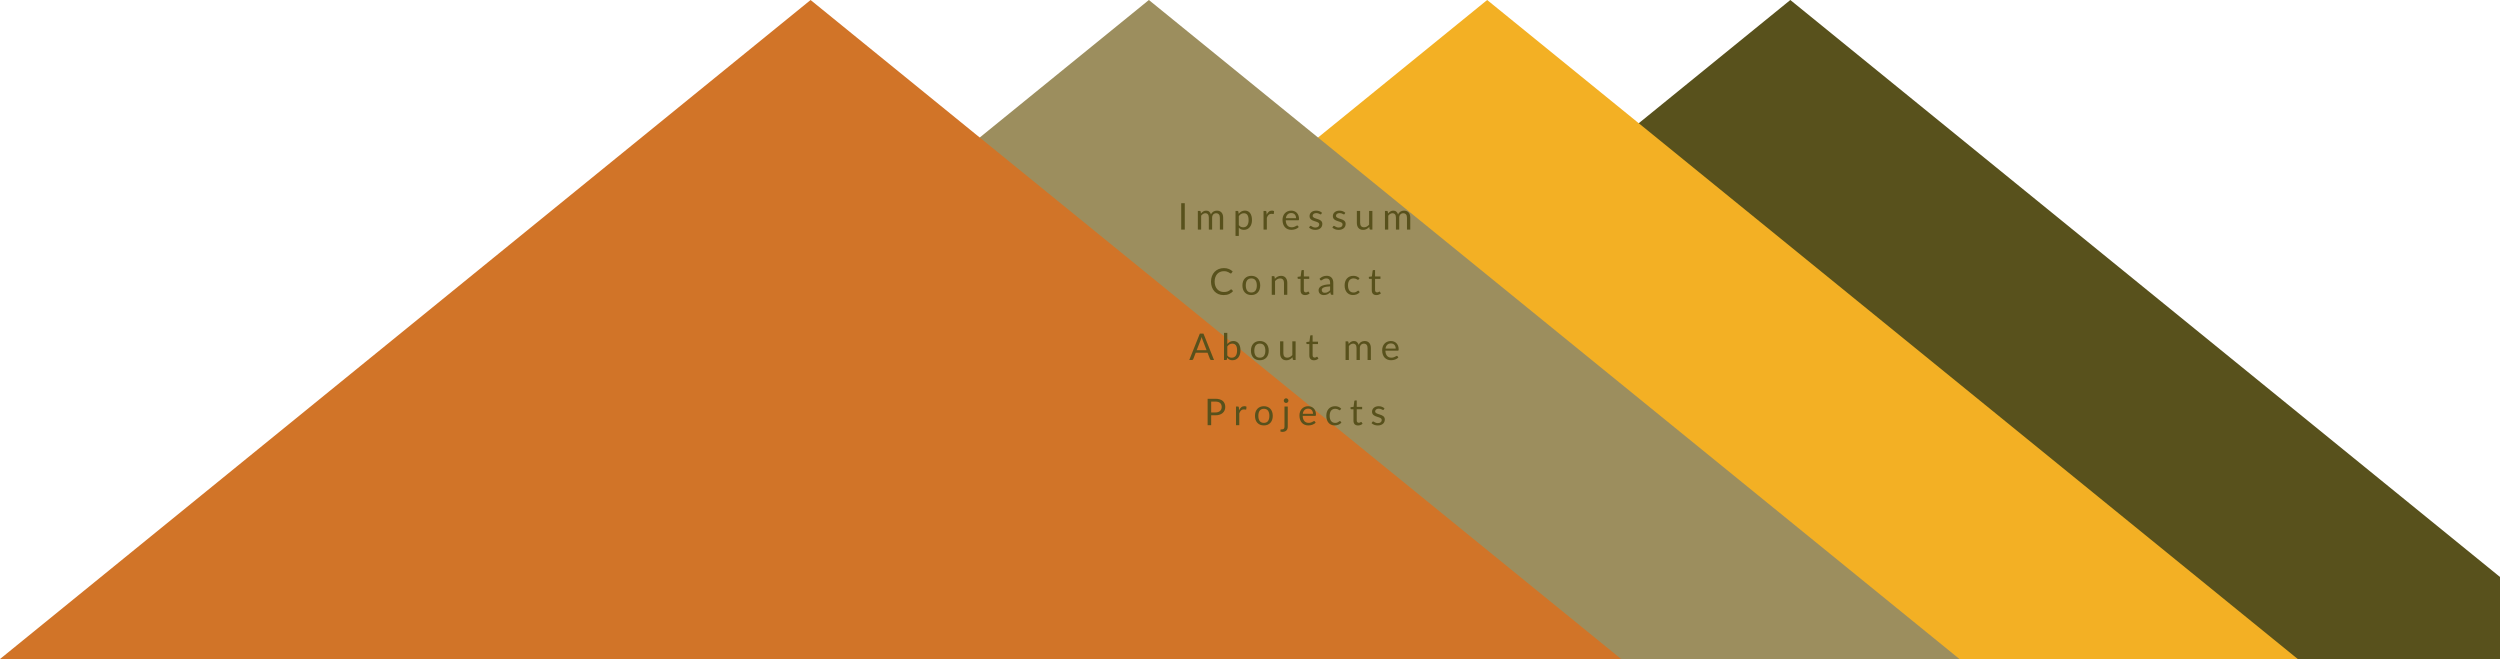 <svg width="1764" height="465" viewBox="0 0 1764 465" fill="none" xmlns="http://www.w3.org/2000/svg">
<path d="M1263.25 0L1549.22 232.5L1835.2 465H691.3L1263.25 0Z" fill="#58511C"/>
<path d="M1049.35 0L1621.3 465H477.4L1049.35 0Z" fill="#F3B024"/>
<path d="M810.65 0L1382.6 465H238.7L810.65 0Z" fill="#9C8E5E"/>
<path d="M571.95 0L1143.9 465H0L571.95 0Z" fill="#D17428"/>
<path d="M835.985 162H833.463V143.371H835.985V162ZM845.201 162V148.831H846.592C846.921 148.831 847.125 148.991 847.203 149.312L847.372 150.664C847.857 150.066 848.403 149.576 849.01 149.195C849.617 148.814 850.319 148.623 851.116 148.623C852 148.623 852.715 148.87 853.261 149.364C853.816 149.858 854.214 150.525 854.457 151.366C854.648 150.889 854.89 150.478 855.185 150.131C855.488 149.784 855.826 149.498 856.199 149.273C856.572 149.048 856.966 148.883 857.382 148.779C857.807 148.675 858.236 148.623 858.669 148.623C859.362 148.623 859.978 148.736 860.515 148.961C861.061 149.178 861.52 149.498 861.893 149.923C862.274 150.348 862.565 150.872 862.764 151.496C862.963 152.111 863.063 152.818 863.063 153.615V162H860.736V153.615C860.736 152.584 860.511 151.804 860.06 151.275C859.609 150.738 858.959 150.469 858.11 150.469C857.729 150.469 857.365 150.538 857.018 150.677C856.68 150.807 856.381 151.002 856.121 151.262C855.861 151.522 855.653 151.851 855.497 152.25C855.35 152.64 855.276 153.095 855.276 153.615V162H852.949V153.615C852.949 152.558 852.737 151.769 852.312 151.249C851.887 150.729 851.268 150.469 850.453 150.469C849.881 150.469 849.352 150.625 848.867 150.937C848.382 151.24 847.935 151.656 847.528 152.185V162H845.201ZM874.107 158.828C874.532 159.4 874.995 159.803 875.498 160.037C876.001 160.271 876.564 160.388 877.188 160.388C878.419 160.388 879.363 159.95 880.022 159.075C880.681 158.2 881.01 156.952 881.01 155.331C881.01 154.473 880.932 153.736 880.776 153.121C880.629 152.506 880.412 152.003 880.126 151.613C879.84 151.214 879.489 150.924 879.073 150.742C878.657 150.56 878.185 150.469 877.656 150.469C876.902 150.469 876.239 150.642 875.667 150.989C875.104 151.336 874.584 151.825 874.107 152.458V158.828ZM873.99 150.872C874.545 150.187 875.186 149.637 875.914 149.221C876.642 148.805 877.474 148.597 878.41 148.597C879.173 148.597 879.862 148.744 880.477 149.039C881.092 149.325 881.617 149.754 882.05 150.326C882.483 150.889 882.817 151.591 883.051 152.432C883.285 153.273 883.402 154.239 883.402 155.331C883.402 156.302 883.272 157.207 883.012 158.048C882.752 158.88 882.375 159.604 881.881 160.219C881.396 160.826 880.798 161.307 880.087 161.662C879.385 162.009 878.592 162.182 877.708 162.182C876.902 162.182 876.209 162.048 875.628 161.779C875.056 161.502 874.549 161.12 874.107 160.635V166.459H871.78V148.831H873.171C873.5 148.831 873.704 148.991 873.782 149.312L873.99 150.872ZM893.751 151.47C894.167 150.569 894.679 149.867 895.285 149.364C895.892 148.853 896.633 148.597 897.508 148.597C897.786 148.597 898.05 148.627 898.301 148.688C898.561 148.749 898.791 148.844 898.99 148.974L898.821 150.703C898.769 150.92 898.639 151.028 898.431 151.028C898.31 151.028 898.132 151.002 897.898 150.95C897.664 150.898 897.4 150.872 897.105 150.872C896.689 150.872 896.317 150.933 895.987 151.054C895.667 151.175 895.376 151.357 895.116 151.6C894.865 151.834 894.635 152.129 894.427 152.484C894.228 152.831 894.046 153.229 893.881 153.68V162H891.554V148.831H892.88C893.132 148.831 893.305 148.879 893.4 148.974C893.496 149.069 893.561 149.234 893.595 149.468L893.751 151.47ZM914.506 153.979C914.506 153.442 914.428 152.952 914.272 152.51C914.124 152.059 913.903 151.674 913.609 151.353C913.323 151.024 912.972 150.772 912.556 150.599C912.14 150.417 911.667 150.326 911.139 150.326C910.029 150.326 909.15 150.651 908.5 151.301C907.858 151.942 907.46 152.835 907.304 153.979H914.506ZM916.378 160.154C916.092 160.501 915.749 160.804 915.351 161.064C914.952 161.315 914.523 161.523 914.064 161.688C913.613 161.853 913.145 161.974 912.66 162.052C912.174 162.139 911.693 162.182 911.217 162.182C910.307 162.182 909.466 162.03 908.695 161.727C907.932 161.415 907.269 160.964 906.706 160.375C906.151 159.777 905.718 159.04 905.406 158.165C905.094 157.29 904.938 156.284 904.938 155.149C904.938 154.23 905.076 153.372 905.354 152.575C905.64 151.778 906.047 151.089 906.576 150.508C907.104 149.919 907.75 149.459 908.513 149.13C909.275 148.792 910.133 148.623 911.087 148.623C911.875 148.623 912.603 148.757 913.271 149.026C913.947 149.286 914.527 149.667 915.013 150.17C915.507 150.664 915.892 151.279 916.17 152.016C916.447 152.744 916.586 153.576 916.586 154.512C916.586 154.876 916.547 155.119 916.469 155.24C916.391 155.361 916.243 155.422 916.027 155.422H907.226C907.252 156.254 907.364 156.978 907.564 157.593C907.772 158.208 908.058 158.724 908.422 159.14C908.786 159.547 909.219 159.855 909.722 160.063C910.224 160.262 910.788 160.362 911.412 160.362C911.992 160.362 912.491 160.297 912.907 160.167C913.331 160.028 913.695 159.881 913.999 159.725C914.302 159.569 914.553 159.426 914.753 159.296C914.961 159.157 915.138 159.088 915.286 159.088C915.476 159.088 915.624 159.162 915.728 159.309L916.378 160.154ZM932.298 151.002C932.194 151.193 932.034 151.288 931.817 151.288C931.687 151.288 931.54 151.24 931.375 151.145C931.21 151.05 931.007 150.946 930.764 150.833C930.53 150.712 930.248 150.603 929.919 150.508C929.59 150.404 929.2 150.352 928.749 150.352C928.359 150.352 928.008 150.404 927.696 150.508C927.384 150.603 927.115 150.738 926.89 150.911C926.673 151.084 926.504 151.288 926.383 151.522C926.27 151.747 926.214 151.994 926.214 152.263C926.214 152.601 926.309 152.883 926.5 153.108C926.699 153.333 926.959 153.528 927.28 153.693C927.601 153.858 927.965 154.005 928.372 154.135C928.779 154.256 929.195 154.391 929.62 154.538C930.053 154.677 930.474 154.833 930.881 155.006C931.288 155.179 931.652 155.396 931.973 155.656C932.294 155.916 932.549 156.237 932.74 156.618C932.939 156.991 933.039 157.441 933.039 157.97C933.039 158.577 932.931 159.14 932.714 159.66C932.497 160.171 932.177 160.618 931.752 160.999C931.327 161.372 930.807 161.666 930.192 161.883C929.577 162.1 928.866 162.208 928.06 162.208C927.141 162.208 926.309 162.061 925.564 161.766C924.819 161.463 924.186 161.077 923.666 160.609L924.212 159.725C924.281 159.612 924.364 159.526 924.459 159.465C924.554 159.404 924.676 159.374 924.823 159.374C924.979 159.374 925.144 159.435 925.317 159.556C925.49 159.677 925.698 159.812 925.941 159.959C926.192 160.106 926.496 160.241 926.851 160.362C927.206 160.483 927.648 160.544 928.177 160.544C928.628 160.544 929.022 160.488 929.36 160.375C929.698 160.254 929.98 160.093 930.205 159.894C930.43 159.695 930.595 159.465 930.699 159.205C930.812 158.945 930.868 158.668 930.868 158.373C930.868 158.009 930.768 157.71 930.569 157.476C930.378 157.233 930.123 157.03 929.802 156.865C929.481 156.692 929.113 156.544 928.697 156.423C928.29 156.293 927.869 156.159 927.436 156.02C927.011 155.881 926.591 155.725 926.175 155.552C925.768 155.37 925.404 155.145 925.083 154.876C924.762 154.607 924.502 154.278 924.303 153.888C924.112 153.489 924.017 153.008 924.017 152.445C924.017 151.942 924.121 151.461 924.329 151.002C924.537 150.534 924.84 150.127 925.239 149.78C925.638 149.425 926.127 149.143 926.708 148.935C927.289 148.727 927.952 148.623 928.697 148.623C929.564 148.623 930.339 148.762 931.024 149.039C931.717 149.308 932.315 149.68 932.818 150.157L932.298 151.002ZM948.746 151.002C948.642 151.193 948.482 151.288 948.265 151.288C948.135 151.288 947.988 151.24 947.823 151.145C947.658 151.05 947.455 150.946 947.212 150.833C946.978 150.712 946.696 150.603 946.367 150.508C946.038 150.404 945.648 150.352 945.197 150.352C944.807 150.352 944.456 150.404 944.144 150.508C943.832 150.603 943.563 150.738 943.338 150.911C943.121 151.084 942.952 151.288 942.831 151.522C942.718 151.747 942.662 151.994 942.662 152.263C942.662 152.601 942.757 152.883 942.948 153.108C943.147 153.333 943.407 153.528 943.728 153.693C944.049 153.858 944.413 154.005 944.82 154.135C945.227 154.256 945.643 154.391 946.068 154.538C946.501 154.677 946.922 154.833 947.329 155.006C947.736 155.179 948.1 155.396 948.421 155.656C948.742 155.916 948.997 156.237 949.188 156.618C949.387 156.991 949.487 157.441 949.487 157.97C949.487 158.577 949.379 159.14 949.162 159.66C948.945 160.171 948.625 160.618 948.2 160.999C947.775 161.372 947.255 161.666 946.64 161.883C946.025 162.1 945.314 162.208 944.508 162.208C943.589 162.208 942.757 162.061 942.012 161.766C941.267 161.463 940.634 161.077 940.114 160.609L940.66 159.725C940.729 159.612 940.812 159.526 940.907 159.465C941.002 159.404 941.124 159.374 941.271 159.374C941.427 159.374 941.592 159.435 941.765 159.556C941.938 159.677 942.146 159.812 942.389 159.959C942.64 160.106 942.944 160.241 943.299 160.362C943.654 160.483 944.096 160.544 944.625 160.544C945.076 160.544 945.47 160.488 945.808 160.375C946.146 160.254 946.428 160.093 946.653 159.894C946.878 159.695 947.043 159.465 947.147 159.205C947.26 158.945 947.316 158.668 947.316 158.373C947.316 158.009 947.216 157.71 947.017 157.476C946.826 157.233 946.571 157.03 946.25 156.865C945.929 156.692 945.561 156.544 945.145 156.423C944.738 156.293 944.317 156.159 943.884 156.02C943.459 155.881 943.039 155.725 942.623 155.552C942.216 155.37 941.852 155.145 941.531 154.876C941.21 154.607 940.95 154.278 940.751 153.888C940.56 153.489 940.465 153.008 940.465 152.445C940.465 151.942 940.569 151.461 940.777 151.002C940.985 150.534 941.288 150.127 941.687 149.78C942.086 149.425 942.575 149.143 943.156 148.935C943.737 148.727 944.4 148.623 945.145 148.623C946.012 148.623 946.787 148.762 947.472 149.039C948.165 149.308 948.763 149.68 949.266 150.157L948.746 151.002ZM968.353 148.831V162H966.975C966.646 162 966.438 161.84 966.351 161.519L966.169 160.102C965.597 160.735 964.956 161.246 964.245 161.636C963.535 162.017 962.72 162.208 961.801 162.208C961.082 162.208 960.445 162.091 959.89 161.857C959.344 161.614 958.885 161.276 958.512 160.843C958.14 160.41 957.858 159.885 957.667 159.27C957.485 158.655 957.394 157.974 957.394 157.229V148.831H959.708V157.229C959.708 158.226 959.934 158.997 960.384 159.543C960.844 160.089 961.541 160.362 962.477 160.362C963.162 160.362 963.799 160.202 964.388 159.881C964.986 159.552 965.537 159.101 966.039 158.529V148.831H968.353ZM977.222 162V148.831H978.613C978.943 148.831 979.146 148.991 979.224 149.312L979.393 150.664C979.879 150.066 980.425 149.576 981.031 149.195C981.638 148.814 982.34 148.623 983.137 148.623C984.021 148.623 984.736 148.87 985.282 149.364C985.837 149.858 986.236 150.525 986.478 151.366C986.669 150.889 986.912 150.478 987.206 150.131C987.51 149.784 987.848 149.498 988.22 149.273C988.593 149.048 988.987 148.883 989.403 148.779C989.828 148.675 990.257 148.623 990.69 148.623C991.384 148.623 991.999 148.736 992.536 148.961C993.082 149.178 993.542 149.498 993.914 149.923C994.296 150.348 994.586 150.872 994.785 151.496C994.985 152.111 995.084 152.818 995.084 153.615V162H992.757V153.615C992.757 152.584 992.532 151.804 992.081 151.275C991.631 150.738 990.981 150.469 990.131 150.469C989.75 150.469 989.386 150.538 989.039 150.677C988.701 150.807 988.402 151.002 988.142 151.262C987.882 151.522 987.674 151.851 987.518 152.25C987.371 152.64 987.297 153.095 987.297 153.615V162H984.97V153.615C984.97 152.558 984.758 151.769 984.333 151.249C983.909 150.729 983.289 150.469 982.474 150.469C981.902 150.469 981.374 150.625 980.888 150.937C980.403 151.24 979.957 151.656 979.549 152.185V162H977.222ZM868.702 204.152C868.841 204.152 868.962 204.208 869.066 204.321L870.067 205.4C869.304 206.284 868.377 206.973 867.285 207.467C866.202 207.961 864.889 208.208 863.346 208.208C862.011 208.208 860.798 207.978 859.706 207.519C858.614 207.051 857.682 206.401 856.911 205.569C856.14 204.728 855.542 203.723 855.117 202.553C854.692 201.383 854.48 200.096 854.48 198.692C854.48 197.288 854.701 196.001 855.143 194.831C855.585 193.661 856.205 192.656 857.002 191.815C857.808 190.974 858.77 190.324 859.888 189.865C861.006 189.397 862.241 189.163 863.593 189.163C864.919 189.163 866.089 189.375 867.103 189.8C868.117 190.225 869.01 190.801 869.781 191.529L868.949 192.686C868.897 192.773 868.828 192.846 868.741 192.907C868.663 192.959 868.555 192.985 868.416 192.985C868.26 192.985 868.069 192.903 867.844 192.738C867.619 192.565 867.324 192.374 866.96 192.166C866.596 191.958 866.141 191.772 865.595 191.607C865.049 191.434 864.377 191.347 863.58 191.347C862.618 191.347 861.738 191.516 860.941 191.854C860.144 192.183 859.455 192.664 858.874 193.297C858.302 193.93 857.856 194.701 857.535 195.611C857.214 196.521 857.054 197.548 857.054 198.692C857.054 199.853 857.219 200.889 857.548 201.799C857.886 202.709 858.341 203.48 858.913 204.113C859.494 204.737 860.174 205.214 860.954 205.543C861.743 205.872 862.592 206.037 863.502 206.037C864.057 206.037 864.555 206.007 864.997 205.946C865.448 205.877 865.859 205.773 866.232 205.634C866.613 205.495 866.964 205.322 867.285 205.114C867.614 204.897 867.939 204.642 868.26 204.347C868.407 204.217 868.555 204.152 868.702 204.152ZM882.942 194.623C883.904 194.623 884.771 194.783 885.542 195.104C886.314 195.425 886.972 195.88 887.518 196.469C888.064 197.058 888.48 197.773 888.766 198.614C889.061 199.446 889.208 200.378 889.208 201.409C889.208 202.449 889.061 203.385 888.766 204.217C888.48 205.049 888.064 205.76 887.518 206.349C886.972 206.938 886.314 207.393 885.542 207.714C884.771 208.026 883.904 208.182 882.942 208.182C881.972 208.182 881.096 208.026 880.316 207.714C879.545 207.393 878.886 206.938 878.34 206.349C877.794 205.76 877.374 205.049 877.079 204.217C876.793 203.385 876.65 202.449 876.65 201.409C876.65 200.378 876.793 199.446 877.079 198.614C877.374 197.773 877.794 197.058 878.34 196.469C878.886 195.88 879.545 195.425 880.316 195.104C881.096 194.783 881.972 194.623 882.942 194.623ZM882.942 206.375C884.242 206.375 885.213 205.942 885.854 205.075C886.496 204.2 886.816 202.982 886.816 201.422C886.816 199.853 886.496 198.631 885.854 197.756C885.213 196.881 884.242 196.443 882.942 196.443C882.284 196.443 881.707 196.556 881.213 196.781C880.728 197.006 880.321 197.331 879.991 197.756C879.671 198.181 879.428 198.705 879.263 199.329C879.107 199.944 879.029 200.642 879.029 201.422C879.029 202.982 879.35 204.2 879.991 205.075C880.641 205.942 881.625 206.375 882.942 206.375ZM899.527 196.742C899.813 196.421 900.117 196.131 900.437 195.871C900.758 195.611 901.096 195.39 901.451 195.208C901.815 195.017 902.197 194.874 902.595 194.779C903.003 194.675 903.44 194.623 903.908 194.623C904.628 194.623 905.26 194.744 905.806 194.987C906.361 195.221 906.82 195.559 907.184 196.001C907.557 196.434 907.839 196.959 908.029 197.574C908.22 198.189 908.315 198.87 908.315 199.615V208H905.988V199.615C905.988 198.618 905.759 197.847 905.299 197.301C904.849 196.746 904.16 196.469 903.232 196.469C902.548 196.469 901.906 196.634 901.308 196.963C900.719 197.292 900.173 197.739 899.67 198.302V208H897.343V194.831H898.734C899.064 194.831 899.267 194.991 899.345 195.312L899.527 196.742ZM920.907 208.208C919.867 208.208 919.065 207.918 918.502 207.337C917.947 206.756 917.67 205.92 917.67 204.828V196.768H916.084C915.945 196.768 915.828 196.729 915.733 196.651C915.637 196.564 915.59 196.434 915.59 196.261V195.338L917.748 195.065L918.281 190.996C918.307 190.866 918.363 190.762 918.45 190.684C918.545 190.597 918.666 190.554 918.814 190.554H919.984V195.091H923.793V196.768H919.984V204.672C919.984 205.227 920.118 205.638 920.387 205.907C920.655 206.176 921.002 206.31 921.427 206.31C921.669 206.31 921.877 206.28 922.051 206.219C922.233 206.15 922.389 206.076 922.519 205.998C922.649 205.92 922.757 205.851 922.844 205.79C922.939 205.721 923.021 205.686 923.091 205.686C923.212 205.686 923.32 205.76 923.416 205.907L924.092 207.012C923.693 207.385 923.212 207.679 922.649 207.896C922.085 208.104 921.505 208.208 920.907 208.208ZM938.519 202.072C937.453 202.107 936.543 202.193 935.789 202.332C935.044 202.462 934.433 202.635 933.956 202.852C933.488 203.069 933.146 203.324 932.929 203.619C932.721 203.914 932.617 204.243 932.617 204.607C932.617 204.954 932.673 205.253 932.786 205.504C932.899 205.755 933.05 205.963 933.241 206.128C933.44 206.284 933.67 206.401 933.93 206.479C934.199 206.548 934.485 206.583 934.788 206.583C935.195 206.583 935.568 206.544 935.906 206.466C936.244 206.379 936.56 206.258 936.855 206.102C937.158 205.946 937.444 205.76 937.713 205.543C937.99 205.326 938.259 205.079 938.519 204.802V202.072ZM931.044 196.69C931.772 195.988 932.556 195.464 933.397 195.117C934.238 194.77 935.169 194.597 936.192 194.597C936.929 194.597 937.583 194.718 938.155 194.961C938.727 195.204 939.208 195.542 939.598 195.975C939.988 196.408 940.283 196.933 940.482 197.548C940.681 198.163 940.781 198.839 940.781 199.576V208H939.754C939.529 208 939.355 207.965 939.234 207.896C939.113 207.818 939.017 207.671 938.948 207.454L938.688 206.206C938.341 206.527 938.003 206.813 937.674 207.064C937.345 207.307 936.998 207.515 936.634 207.688C936.27 207.853 935.88 207.978 935.464 208.065C935.057 208.16 934.602 208.208 934.099 208.208C933.588 208.208 933.107 208.139 932.656 208C932.205 207.853 931.811 207.636 931.473 207.35C931.144 207.064 930.879 206.704 930.68 206.271C930.489 205.829 930.394 205.309 930.394 204.711C930.394 204.191 930.537 203.693 930.823 203.216C931.109 202.731 931.573 202.302 932.214 201.929C932.855 201.556 933.692 201.253 934.723 201.019C935.754 200.776 937.02 200.638 938.519 200.603V199.576C938.519 198.553 938.298 197.782 937.856 197.262C937.414 196.733 936.768 196.469 935.919 196.469C935.347 196.469 934.866 196.543 934.476 196.69C934.095 196.829 933.761 196.989 933.475 197.171C933.198 197.344 932.955 197.505 932.747 197.652C932.548 197.791 932.348 197.86 932.149 197.86C931.993 197.86 931.859 197.821 931.746 197.743C931.633 197.656 931.538 197.552 931.46 197.431L931.044 196.69ZM958.671 197.171C958.602 197.266 958.532 197.34 958.463 197.392C958.394 197.444 958.298 197.47 958.177 197.47C958.047 197.47 957.904 197.418 957.748 197.314C957.592 197.201 957.397 197.08 957.163 196.95C956.938 196.82 956.656 196.703 956.318 196.599C955.989 196.486 955.581 196.43 955.096 196.43C954.446 196.43 953.874 196.547 953.38 196.781C952.886 197.006 952.47 197.336 952.132 197.769C951.803 198.202 951.551 198.727 951.378 199.342C951.213 199.957 951.131 200.646 951.131 201.409C951.131 202.206 951.222 202.917 951.404 203.541C951.586 204.156 951.842 204.676 952.171 205.101C952.509 205.517 952.912 205.838 953.38 206.063C953.857 206.28 954.39 206.388 954.979 206.388C955.542 206.388 956.006 206.323 956.37 206.193C956.734 206.054 957.033 205.903 957.267 205.738C957.51 205.573 957.709 205.426 957.865 205.296C958.03 205.157 958.19 205.088 958.346 205.088C958.537 205.088 958.684 205.162 958.788 205.309L959.438 206.154C959.152 206.509 958.827 206.813 958.463 207.064C958.099 207.315 957.705 207.528 957.28 207.701C956.864 207.866 956.426 207.987 955.967 208.065C955.508 208.143 955.04 208.182 954.563 208.182C953.74 208.182 952.973 208.03 952.262 207.727C951.56 207.424 950.949 206.986 950.429 206.414C949.909 205.833 949.502 205.123 949.207 204.282C948.912 203.441 948.765 202.484 948.765 201.409C948.765 200.43 948.899 199.524 949.168 198.692C949.445 197.86 949.844 197.145 950.364 196.547C950.893 195.94 951.538 195.468 952.301 195.13C953.072 194.792 953.956 194.623 954.953 194.623C955.88 194.623 956.695 194.775 957.397 195.078C958.108 195.373 958.736 195.793 959.282 196.339L958.671 197.171ZM971.165 208.208C970.125 208.208 969.323 207.918 968.76 207.337C968.205 206.756 967.928 205.92 967.928 204.828V196.768H966.342C966.203 196.768 966.086 196.729 965.991 196.651C965.896 196.564 965.848 196.434 965.848 196.261V195.338L968.006 195.065L968.539 190.996C968.565 190.866 968.621 190.762 968.708 190.684C968.803 190.597 968.925 190.554 969.072 190.554H970.242V195.091H974.051V196.768H970.242V204.672C970.242 205.227 970.376 205.638 970.645 205.907C970.914 206.176 971.26 206.31 971.685 206.31C971.928 206.31 972.136 206.28 972.309 206.219C972.491 206.15 972.647 206.076 972.777 205.998C972.907 205.92 973.015 205.851 973.102 205.79C973.197 205.721 973.28 205.686 973.349 205.686C973.47 205.686 973.579 205.76 973.674 205.907L974.35 207.012C973.951 207.385 973.47 207.679 972.907 207.896C972.344 208.104 971.763 208.208 971.165 208.208ZM851.352 247.084L848.427 239.505C848.34 239.28 848.249 239.02 848.154 238.725C848.058 238.422 847.967 238.101 847.881 237.763C847.699 238.465 847.512 239.05 847.322 239.518L844.397 247.084H851.352ZM856.604 254H854.654C854.428 254 854.246 253.944 854.108 253.831C853.969 253.718 853.865 253.575 853.796 253.402L852.054 248.904H843.695L841.953 253.402C841.901 253.558 841.801 253.697 841.654 253.818C841.506 253.939 841.324 254 841.108 254H839.158L846.607 235.371H849.155L856.604 254ZM865.985 250.828C866.409 251.4 866.873 251.803 867.376 252.037C867.887 252.271 868.446 252.388 869.053 252.388C870.292 252.388 871.241 251.95 871.9 251.075C872.558 250.2 872.888 248.895 872.888 247.162C872.888 245.55 872.593 244.367 872.004 243.613C871.423 242.85 870.591 242.469 869.508 242.469C868.754 242.469 868.095 242.642 867.532 242.989C866.977 243.336 866.461 243.825 865.985 244.458V250.828ZM865.985 242.729C866.539 242.088 867.163 241.576 867.857 241.195C868.559 240.814 869.365 240.623 870.275 240.623C871.046 240.623 871.739 240.77 872.355 241.065C872.979 241.36 873.507 241.789 873.941 242.352C874.374 242.907 874.703 243.583 874.929 244.38C875.163 245.177 875.28 246.074 875.28 247.071C875.28 248.137 875.15 249.108 874.89 249.983C874.63 250.858 874.253 251.608 873.759 252.232C873.273 252.847 872.68 253.328 871.978 253.675C871.276 254.013 870.487 254.182 869.612 254.182C868.745 254.182 868.013 254.022 867.415 253.701C866.825 253.372 866.31 252.908 865.868 252.31L865.751 253.506C865.681 253.835 865.482 254 865.153 254H863.658V234.851H865.985V242.729ZM888.957 240.623C889.919 240.623 890.786 240.783 891.557 241.104C892.329 241.425 892.987 241.88 893.533 242.469C894.079 243.058 894.495 243.773 894.781 244.614C895.076 245.446 895.223 246.378 895.223 247.409C895.223 248.449 895.076 249.385 894.781 250.217C894.495 251.049 894.079 251.76 893.533 252.349C892.987 252.938 892.329 253.393 891.557 253.714C890.786 254.026 889.919 254.182 888.957 254.182C887.987 254.182 887.111 254.026 886.331 253.714C885.56 253.393 884.901 252.938 884.355 252.349C883.809 251.76 883.389 251.049 883.094 250.217C882.808 249.385 882.665 248.449 882.665 247.409C882.665 246.378 882.808 245.446 883.094 244.614C883.389 243.773 883.809 243.058 884.355 242.469C884.901 241.88 885.56 241.425 886.331 241.104C887.111 240.783 887.987 240.623 888.957 240.623ZM888.957 252.375C890.257 252.375 891.228 251.942 891.869 251.075C892.511 250.2 892.831 248.982 892.831 247.422C892.831 245.853 892.511 244.631 891.869 243.756C891.228 242.881 890.257 242.443 888.957 242.443C888.299 242.443 887.722 242.556 887.228 242.781C886.743 243.006 886.336 243.331 886.006 243.756C885.686 244.181 885.443 244.705 885.278 245.329C885.122 245.944 885.044 246.642 885.044 247.422C885.044 248.982 885.365 250.2 886.006 251.075C886.656 251.942 887.64 252.375 888.957 252.375ZM914.187 240.831V254H912.809C912.48 254 912.272 253.84 912.185 253.519L912.003 252.102C911.431 252.735 910.79 253.246 910.079 253.636C909.369 254.017 908.554 254.208 907.635 254.208C906.916 254.208 906.279 254.091 905.724 253.857C905.178 253.614 904.719 253.276 904.346 252.843C903.974 252.41 903.692 251.885 903.501 251.27C903.319 250.655 903.228 249.974 903.228 249.229V240.831H905.542V249.229C905.542 250.226 905.768 250.997 906.218 251.543C906.678 252.089 907.375 252.362 908.311 252.362C908.996 252.362 909.633 252.202 910.222 251.881C910.82 251.552 911.371 251.101 911.873 250.529V240.831H914.187ZM927.099 254.208C926.059 254.208 925.258 253.918 924.694 253.337C924.14 252.756 923.862 251.92 923.862 250.828V242.768H922.276C922.138 242.768 922.021 242.729 921.925 242.651C921.83 242.564 921.782 242.434 921.782 242.261V241.338L923.94 241.065L924.473 236.996C924.499 236.866 924.556 236.762 924.642 236.684C924.738 236.597 924.859 236.554 925.006 236.554H926.176V241.091H929.985V242.768H926.176V250.672C926.176 251.227 926.311 251.638 926.579 251.907C926.848 252.176 927.195 252.31 927.619 252.31C927.862 252.31 928.07 252.28 928.243 252.219C928.425 252.15 928.581 252.076 928.711 251.998C928.841 251.92 928.95 251.851 929.036 251.79C929.132 251.721 929.214 251.686 929.283 251.686C929.405 251.686 929.513 251.76 929.608 251.907L930.284 253.012C929.886 253.385 929.405 253.679 928.841 253.896C928.278 254.104 927.697 254.208 927.099 254.208ZM949.427 254V240.831H950.818C951.147 240.831 951.351 240.991 951.429 241.312L951.598 242.664C952.083 242.066 952.629 241.576 953.236 241.195C953.843 240.814 954.545 240.623 955.342 240.623C956.226 240.623 956.941 240.87 957.487 241.364C958.042 241.858 958.44 242.525 958.683 243.366C958.874 242.889 959.116 242.478 959.411 242.131C959.714 241.784 960.052 241.498 960.425 241.273C960.798 241.048 961.192 240.883 961.608 240.779C962.033 240.675 962.462 240.623 962.895 240.623C963.588 240.623 964.204 240.736 964.741 240.961C965.287 241.178 965.746 241.498 966.119 241.923C966.5 242.348 966.791 242.872 966.99 243.496C967.189 244.111 967.289 244.818 967.289 245.615V254H964.962V245.615C964.962 244.584 964.737 243.804 964.286 243.275C963.835 242.738 963.185 242.469 962.336 242.469C961.955 242.469 961.591 242.538 961.244 242.677C960.906 242.807 960.607 243.002 960.347 243.262C960.087 243.522 959.879 243.851 959.723 244.25C959.576 244.64 959.502 245.095 959.502 245.615V254H957.175V245.615C957.175 244.558 956.963 243.769 956.538 243.249C956.113 242.729 955.494 242.469 954.679 242.469C954.107 242.469 953.578 242.625 953.093 242.937C952.608 243.24 952.161 243.656 951.754 244.185V254H949.427ZM984.82 245.979C984.82 245.442 984.742 244.952 984.586 244.51C984.439 244.059 984.218 243.674 983.923 243.353C983.637 243.024 983.286 242.772 982.87 242.599C982.454 242.417 981.982 242.326 981.453 242.326C980.344 242.326 979.464 242.651 978.814 243.301C978.173 243.942 977.774 244.835 977.618 245.979H984.82ZM986.692 252.154C986.406 252.501 986.064 252.804 985.665 253.064C985.266 253.315 984.837 253.523 984.378 253.688C983.927 253.853 983.459 253.974 982.974 254.052C982.489 254.139 982.008 254.182 981.531 254.182C980.621 254.182 979.78 254.03 979.009 253.727C978.246 253.415 977.583 252.964 977.02 252.375C976.465 251.777 976.032 251.04 975.72 250.165C975.408 249.29 975.252 248.284 975.252 247.149C975.252 246.23 975.391 245.372 975.668 244.575C975.954 243.778 976.361 243.089 976.89 242.508C977.419 241.919 978.064 241.459 978.827 241.13C979.59 240.792 980.448 240.623 981.401 240.623C982.19 240.623 982.918 240.757 983.585 241.026C984.261 241.286 984.842 241.667 985.327 242.17C985.821 242.664 986.207 243.279 986.484 244.016C986.761 244.744 986.9 245.576 986.9 246.512C986.9 246.876 986.861 247.119 986.783 247.24C986.705 247.361 986.558 247.422 986.341 247.422H977.54C977.566 248.254 977.679 248.978 977.878 249.593C978.086 250.208 978.372 250.724 978.736 251.14C979.1 251.547 979.533 251.855 980.036 252.063C980.539 252.262 981.102 252.362 981.726 252.362C982.307 252.362 982.805 252.297 983.221 252.167C983.646 252.028 984.01 251.881 984.313 251.725C984.616 251.569 984.868 251.426 985.067 251.296C985.275 251.157 985.453 251.088 985.6 251.088C985.791 251.088 985.938 251.162 986.042 251.309L986.692 252.154ZM857.596 291.03C858.316 291.03 858.948 290.935 859.494 290.744C860.049 290.553 860.513 290.289 860.885 289.951C861.267 289.604 861.553 289.193 861.743 288.716C861.934 288.239 862.029 287.715 862.029 287.143C862.029 285.956 861.661 285.028 860.924 284.361C860.196 283.694 859.087 283.36 857.596 283.36H854.606V291.03H857.596ZM857.596 281.371C858.775 281.371 859.798 281.51 860.664 281.787C861.54 282.056 862.263 282.441 862.835 282.944C863.407 283.447 863.832 284.053 864.109 284.764C864.395 285.475 864.538 286.268 864.538 287.143C864.538 288.01 864.387 288.803 864.083 289.522C863.78 290.241 863.334 290.861 862.744 291.381C862.164 291.901 861.44 292.308 860.573 292.603C859.715 292.889 858.723 293.032 857.596 293.032H854.606V300H852.097V281.371H857.596ZM874.31 289.47C874.726 288.569 875.237 287.867 875.844 287.364C876.45 286.853 877.191 286.597 878.067 286.597C878.344 286.597 878.608 286.627 878.86 286.688C879.12 286.749 879.349 286.844 879.549 286.974L879.38 288.703C879.328 288.92 879.198 289.028 878.99 289.028C878.868 289.028 878.691 289.002 878.457 288.95C878.223 288.898 877.958 288.872 877.664 288.872C877.248 288.872 876.875 288.933 876.546 289.054C876.225 289.175 875.935 289.357 875.675 289.6C875.423 289.834 875.194 290.129 874.986 290.484C874.786 290.831 874.604 291.229 874.44 291.68V300H872.113V286.831H873.439C873.69 286.831 873.863 286.879 873.959 286.974C874.054 287.069 874.119 287.234 874.154 287.468L874.31 289.47ZM891.801 286.623C892.763 286.623 893.63 286.783 894.401 287.104C895.173 287.425 895.831 287.88 896.377 288.469C896.923 289.058 897.339 289.773 897.625 290.614C897.92 291.446 898.067 292.378 898.067 293.409C898.067 294.449 897.92 295.385 897.625 296.217C897.339 297.049 896.923 297.76 896.377 298.349C895.831 298.938 895.173 299.393 894.401 299.714C893.63 300.026 892.763 300.182 891.801 300.182C890.831 300.182 889.955 300.026 889.175 299.714C888.404 299.393 887.745 298.938 887.199 298.349C886.653 297.76 886.233 297.049 885.938 296.217C885.652 295.385 885.509 294.449 885.509 293.409C885.509 292.378 885.652 291.446 885.938 290.614C886.233 289.773 886.653 289.058 887.199 288.469C887.745 287.88 888.404 287.425 889.175 287.104C889.955 286.783 890.831 286.623 891.801 286.623ZM891.801 298.375C893.101 298.375 894.072 297.942 894.713 297.075C895.355 296.2 895.675 294.982 895.675 293.422C895.675 291.853 895.355 290.631 894.713 289.756C894.072 288.881 893.101 288.443 891.801 288.443C891.143 288.443 890.566 288.556 890.072 288.781C889.587 289.006 889.18 289.331 888.85 289.756C888.53 290.181 888.287 290.705 888.122 291.329C887.966 291.944 887.888 292.642 887.888 293.422C887.888 294.982 888.209 296.2 888.85 297.075C889.5 297.942 890.484 298.375 891.801 298.375ZM908.646 286.831V300.975C908.646 301.504 908.577 301.993 908.438 302.444C908.299 302.903 908.078 303.302 907.775 303.64C907.472 303.978 907.082 304.242 906.605 304.433C906.137 304.632 905.574 304.732 904.915 304.732C904.638 304.732 904.382 304.71 904.148 304.667C903.914 304.624 903.68 304.559 903.446 304.472L903.537 303.224C903.554 303.146 903.585 303.085 903.628 303.042C903.663 303.007 903.715 302.986 903.784 302.977C903.853 302.968 903.944 302.964 904.057 302.964C904.161 302.973 904.295 302.977 904.46 302.977C905.136 302.977 905.617 302.817 905.903 302.496C906.189 302.184 906.332 301.677 906.332 300.975V286.831H908.646ZM909.127 282.697C909.127 282.922 909.079 283.135 908.984 283.334C908.897 283.525 908.776 283.698 908.62 283.854C908.473 284.001 908.299 284.118 908.1 284.205C907.901 284.292 907.688 284.335 907.463 284.335C907.238 284.335 907.025 284.292 906.826 284.205C906.635 284.118 906.466 284.001 906.319 283.854C906.172 283.698 906.055 283.525 905.968 283.334C905.881 283.135 905.838 282.922 905.838 282.697C905.838 282.472 905.881 282.259 905.968 282.06C906.055 281.852 906.172 281.674 906.319 281.527C906.466 281.371 906.635 281.25 906.826 281.163C907.025 281.076 907.238 281.033 907.463 281.033C907.688 281.033 907.901 281.076 908.1 281.163C908.299 281.25 908.473 281.371 908.62 281.527C908.776 281.674 908.897 281.852 908.984 282.06C909.079 282.259 909.127 282.472 909.127 282.697ZM926.462 291.979C926.462 291.442 926.384 290.952 926.228 290.51C926.081 290.059 925.86 289.674 925.565 289.353C925.279 289.024 924.928 288.772 924.512 288.599C924.096 288.417 923.624 288.326 923.095 288.326C921.986 288.326 921.106 288.651 920.456 289.301C919.815 289.942 919.416 290.835 919.26 291.979H926.462ZM928.334 298.154C928.048 298.501 927.706 298.804 927.307 299.064C926.909 299.315 926.48 299.523 926.02 299.688C925.57 299.853 925.102 299.974 924.616 300.052C924.131 300.139 923.65 300.182 923.173 300.182C922.263 300.182 921.423 300.03 920.651 299.727C919.889 299.415 919.226 298.964 918.662 298.375C918.108 297.777 917.674 297.04 917.362 296.165C917.05 295.29 916.894 294.284 916.894 293.149C916.894 292.23 917.033 291.372 917.31 290.575C917.596 289.778 918.004 289.089 918.532 288.508C919.061 287.919 919.707 287.459 920.469 287.13C921.232 286.792 922.09 286.623 923.043 286.623C923.832 286.623 924.56 286.757 925.227 287.026C925.903 287.286 926.484 287.667 926.969 288.17C927.463 288.664 927.849 289.279 928.126 290.016C928.404 290.744 928.542 291.576 928.542 292.512C928.542 292.876 928.503 293.119 928.425 293.24C928.347 293.361 928.2 293.422 927.983 293.422H919.182C919.208 294.254 919.321 294.978 919.52 295.593C919.728 296.208 920.014 296.724 920.378 297.14C920.742 297.547 921.176 297.855 921.678 298.063C922.181 298.262 922.744 298.362 923.368 298.362C923.949 298.362 924.447 298.297 924.863 298.167C925.288 298.028 925.652 297.881 925.955 297.725C926.259 297.569 926.51 297.426 926.709 297.296C926.917 297.157 927.095 297.088 927.242 297.088C927.433 297.088 927.58 297.162 927.684 297.309L928.334 298.154ZM945.75 289.171C945.68 289.266 945.611 289.34 945.542 289.392C945.472 289.444 945.377 289.47 945.256 289.47C945.126 289.47 944.983 289.418 944.827 289.314C944.671 289.201 944.476 289.08 944.242 288.95C944.016 288.82 943.735 288.703 943.397 288.599C943.067 288.486 942.66 288.43 942.175 288.43C941.525 288.43 940.953 288.547 940.459 288.781C939.965 289.006 939.549 289.336 939.211 289.769C938.881 290.202 938.63 290.727 938.457 291.342C938.292 291.957 938.21 292.646 938.21 293.409C938.21 294.206 938.301 294.917 938.483 295.541C938.665 296.156 938.92 296.676 939.25 297.101C939.588 297.517 939.991 297.838 940.459 298.063C940.935 298.28 941.468 298.388 942.058 298.388C942.621 298.388 943.085 298.323 943.449 298.193C943.813 298.054 944.112 297.903 944.346 297.738C944.588 297.573 944.788 297.426 944.944 297.296C945.108 297.157 945.269 297.088 945.425 297.088C945.615 297.088 945.763 297.162 945.867 297.309L946.517 298.154C946.231 298.509 945.906 298.813 945.542 299.064C945.178 299.315 944.783 299.528 944.359 299.701C943.943 299.866 943.505 299.987 943.046 300.065C942.586 300.143 942.118 300.182 941.642 300.182C940.818 300.182 940.051 300.03 939.341 299.727C938.639 299.424 938.028 298.986 937.508 298.414C936.988 297.833 936.58 297.123 936.286 296.282C935.991 295.441 935.844 294.484 935.844 293.409C935.844 292.43 935.978 291.524 936.247 290.692C936.524 289.86 936.923 289.145 937.443 288.547C937.971 287.94 938.617 287.468 939.38 287.13C940.151 286.792 941.035 286.623 942.032 286.623C942.959 286.623 943.774 286.775 944.476 287.078C945.186 287.373 945.815 287.793 946.361 288.339L945.75 289.171ZM958.244 300.208C957.204 300.208 956.402 299.918 955.839 299.337C955.284 298.756 955.007 297.92 955.007 296.828V288.768H953.421C953.282 288.768 953.165 288.729 953.07 288.651C952.974 288.564 952.927 288.434 952.927 288.261V287.338L955.085 287.065L955.618 282.996C955.644 282.866 955.7 282.762 955.787 282.684C955.882 282.597 956.003 282.554 956.151 282.554H957.321V287.091H961.13V288.768H957.321V296.672C957.321 297.227 957.455 297.638 957.724 297.907C957.992 298.176 958.339 298.31 958.764 298.31C959.006 298.31 959.214 298.28 959.388 298.219C959.57 298.15 959.726 298.076 959.856 297.998C959.986 297.92 960.094 297.851 960.181 297.79C960.276 297.721 960.358 297.686 960.428 297.686C960.549 297.686 960.657 297.76 960.753 297.907L961.429 299.012C961.03 299.385 960.549 299.679 959.986 299.896C959.422 300.104 958.842 300.208 958.244 300.208ZM976.389 289.002C976.285 289.193 976.125 289.288 975.908 289.288C975.778 289.288 975.631 289.24 975.466 289.145C975.301 289.05 975.098 288.946 974.855 288.833C974.621 288.712 974.339 288.603 974.01 288.508C973.681 288.404 973.291 288.352 972.84 288.352C972.45 288.352 972.099 288.404 971.787 288.508C971.475 288.603 971.206 288.738 970.981 288.911C970.764 289.084 970.595 289.288 970.474 289.522C970.361 289.747 970.305 289.994 970.305 290.263C970.305 290.601 970.4 290.883 970.591 291.108C970.79 291.333 971.05 291.528 971.371 291.693C971.692 291.858 972.056 292.005 972.463 292.135C972.87 292.256 973.286 292.391 973.711 292.538C974.144 292.677 974.565 292.833 974.972 293.006C975.379 293.179 975.743 293.396 976.064 293.656C976.385 293.916 976.64 294.237 976.831 294.618C977.03 294.991 977.13 295.441 977.13 295.97C977.13 296.577 977.022 297.14 976.805 297.66C976.588 298.171 976.268 298.618 975.843 298.999C975.418 299.372 974.898 299.666 974.283 299.883C973.668 300.1 972.957 300.208 972.151 300.208C971.232 300.208 970.4 300.061 969.655 299.766C968.91 299.463 968.277 299.077 967.757 298.609L968.303 297.725C968.372 297.612 968.455 297.526 968.55 297.465C968.645 297.404 968.767 297.374 968.914 297.374C969.07 297.374 969.235 297.435 969.408 297.556C969.581 297.677 969.789 297.812 970.032 297.959C970.283 298.106 970.587 298.241 970.942 298.362C971.297 298.483 971.739 298.544 972.268 298.544C972.719 298.544 973.113 298.488 973.451 298.375C973.789 298.254 974.071 298.093 974.296 297.894C974.521 297.695 974.686 297.465 974.79 297.205C974.903 296.945 974.959 296.668 974.959 296.373C974.959 296.009 974.859 295.71 974.66 295.476C974.469 295.233 974.214 295.03 973.893 294.865C973.572 294.692 973.204 294.544 972.788 294.423C972.381 294.293 971.96 294.159 971.527 294.02C971.102 293.881 970.682 293.725 970.266 293.552C969.859 293.37 969.495 293.145 969.174 292.876C968.853 292.607 968.593 292.278 968.394 291.888C968.203 291.489 968.108 291.008 968.108 290.445C968.108 289.942 968.212 289.461 968.42 289.002C968.628 288.534 968.931 288.127 969.33 287.78C969.729 287.425 970.218 287.143 970.799 286.935C971.38 286.727 972.043 286.623 972.788 286.623C973.655 286.623 974.43 286.762 975.115 287.039C975.808 287.308 976.406 287.68 976.909 288.157L976.389 289.002Z" fill="#58511C"/>
</svg>
